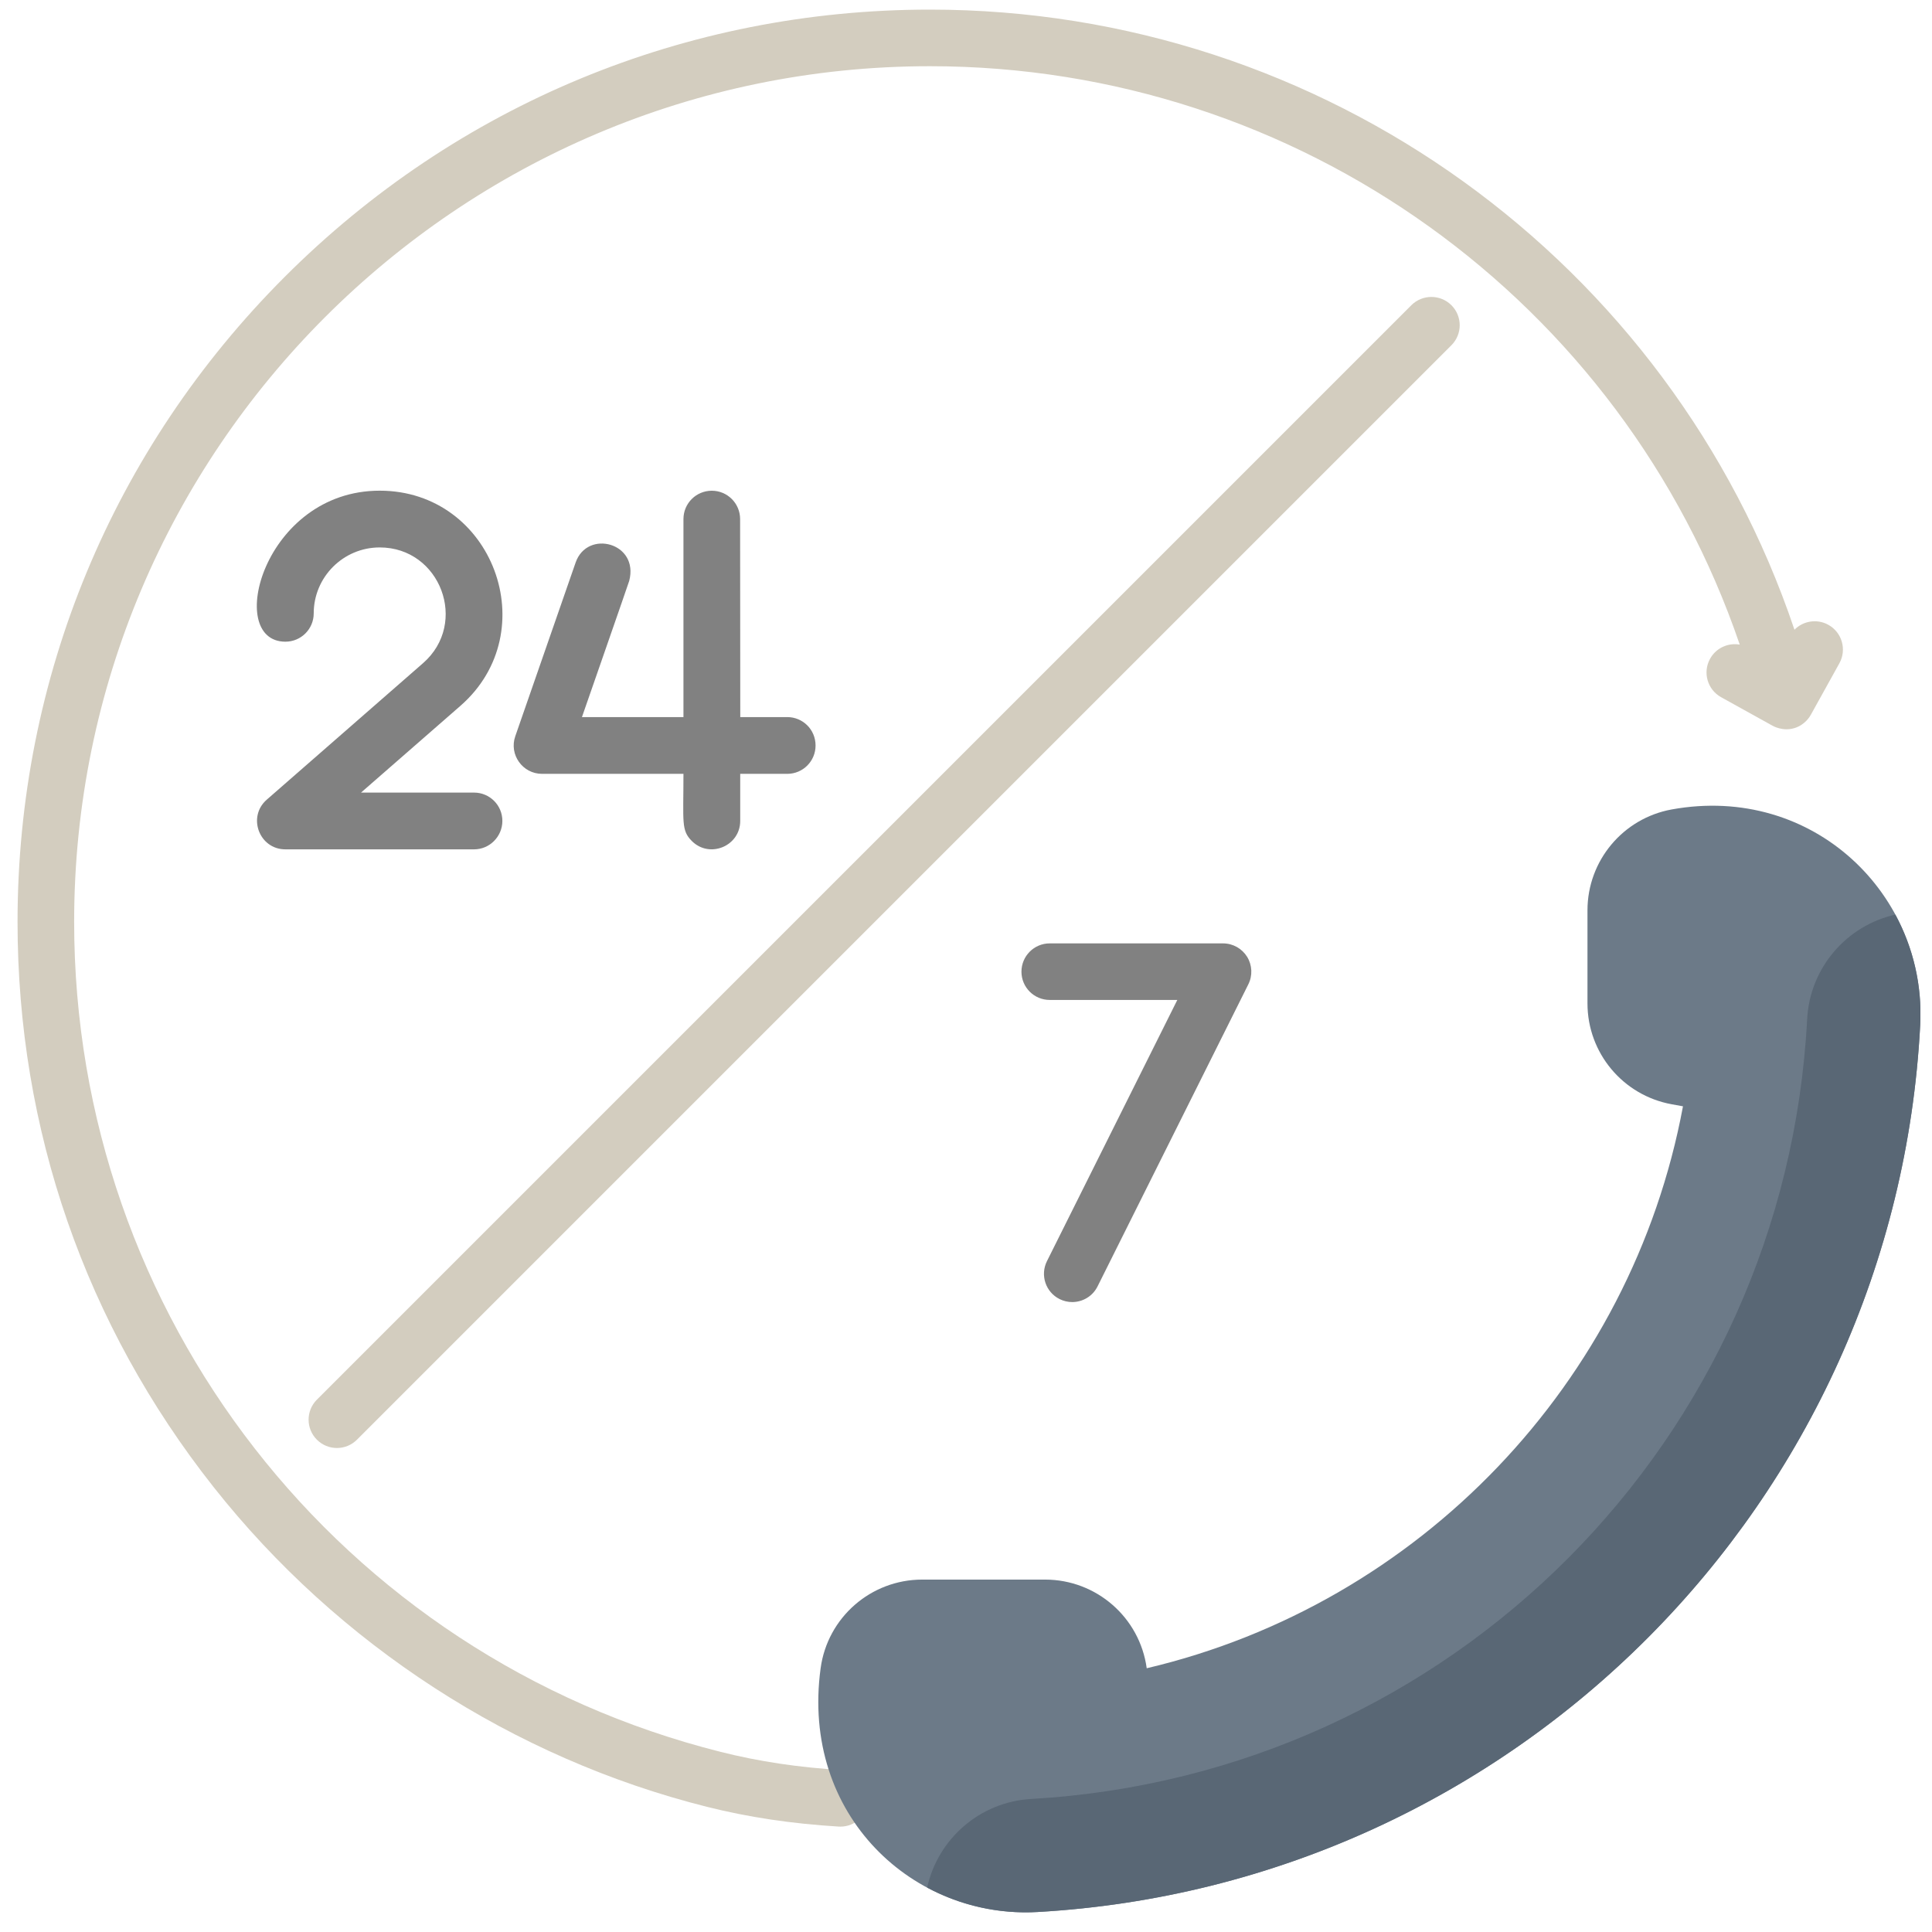 <svg width="37" height="37" viewBox="0 0 37 37" fill="none" xmlns="http://www.w3.org/2000/svg">
<g clip-path="url(#clip0_876_5730)">
<path d="M34.681 13.686L35.226 12.703C35.371 12.441 35.277 12.111 35.015 11.966C34.797 11.845 34.532 11.891 34.366 12.06C31.99 5.007 25.356 0.184 17.809 0.184C13.142 0.184 8.754 2.001 5.454 5.301C2.154 8.602 0.336 12.989 0.336 17.656C0.336 21.629 1.635 25.372 4.093 28.482C6.477 31.498 9.832 33.672 13.54 34.603C14.336 34.803 15.16 34.926 16.061 34.981C16.072 34.982 16.083 34.982 16.094 34.982C16.379 34.982 16.617 34.761 16.635 34.473C16.653 34.174 16.425 33.917 16.127 33.899C15.294 33.849 14.534 33.735 13.804 33.551C6.513 31.72 1.42 25.184 1.42 17.656C1.42 8.62 8.772 1.268 17.809 1.268C24.866 1.268 31.072 5.763 33.318 12.345C33.096 12.306 32.865 12.408 32.75 12.616C32.605 12.877 32.699 13.207 32.961 13.352L33.929 13.889C33.958 13.906 34.146 14.014 34.372 13.942C34.57 13.879 34.662 13.722 34.681 13.686Z" fill="#D3CDBF"/>
<path d="M27.029 5.845L6.069 26.805C5.857 27.017 5.857 27.36 6.069 27.572C6.175 27.678 6.314 27.731 6.452 27.731C6.591 27.731 6.73 27.678 6.836 27.572L27.796 6.612C28.008 6.4 28.008 6.057 27.796 5.845C27.584 5.634 27.241 5.634 27.029 5.845Z" fill="#D3CDBF"/>
<path d="M7.272 9.397C5.05 9.397 4.295 12.289 5.466 12.289C5.766 12.289 6.008 12.046 6.008 11.747C6.008 11.05 6.575 10.484 7.272 10.484C8.434 10.484 8.98 11.933 8.102 12.7L5.108 15.315C4.732 15.644 4.965 16.266 5.465 16.266H9.079C9.378 16.266 9.621 16.02 9.621 15.721C9.621 15.421 9.378 15.179 9.079 15.179H6.914L8.817 13.518C10.445 12.097 9.441 9.397 7.272 9.397Z" fill="#818181"/>
<path d="M15.077 13.733H14.177L14.174 9.939C14.173 9.64 13.931 9.398 13.632 9.398C13.332 9.398 13.089 9.64 13.089 9.94V13.733H11.145C11.156 13.7 12.042 11.158 12.05 11.125C12.243 10.393 11.246 10.133 11.024 10.773L9.868 14.1C9.746 14.452 10.008 14.82 10.381 14.82H13.089C13.089 15.748 13.043 15.9 13.249 16.106C13.59 16.448 14.176 16.203 14.176 15.722V14.82H15.077C15.377 14.82 15.619 14.577 15.619 14.278C15.619 13.967 15.37 13.733 15.077 13.733Z" fill="#818181"/>
<path d="M23.884 18.324C23.785 18.165 23.611 18.067 23.423 18.067H20.103C19.804 18.067 19.562 18.31 19.562 18.609C19.562 18.908 19.804 19.15 20.103 19.15H22.547L20.05 24.153C19.917 24.421 20.025 24.746 20.293 24.879C20.371 24.918 20.453 24.936 20.534 24.936C20.733 24.936 20.924 24.827 21.019 24.637L23.907 18.851C23.991 18.683 23.982 18.484 23.884 18.324Z" fill="#818181"/>
<path d="M32.014 15.502C31.081 15.672 30.402 16.485 30.402 17.434V19.216C30.402 20.165 31.081 20.978 32.015 21.148L32.231 21.187C31.244 26.489 27.176 30.721 21.961 31.949C21.828 30.976 20.997 30.251 20.015 30.251H17.661C16.679 30.251 15.848 30.976 15.716 31.948C15.33 34.778 17.506 36.753 19.873 36.617C28.997 36.096 36.296 28.776 36.774 19.632C36.904 17.144 34.731 15.008 32.014 15.502Z" fill="#6C7A88"/>
<path d="M19.873 36.617C28.997 36.095 36.296 28.776 36.774 19.631C36.814 18.872 36.638 18.145 36.298 17.516C35.373 17.723 34.661 18.525 34.609 19.518C34.188 27.572 27.799 33.992 19.749 34.452C18.757 34.509 17.96 35.224 17.756 36.149C18.392 36.49 19.123 36.66 19.873 36.617Z" fill="#596775"/>
</g>
<defs>
<clipPath id="clip0_876_5730">
<rect width="36.444" height="36.444" fill="white" transform="translate(0.334 0.182)"/>
</clipPath>
</defs>
</svg>

